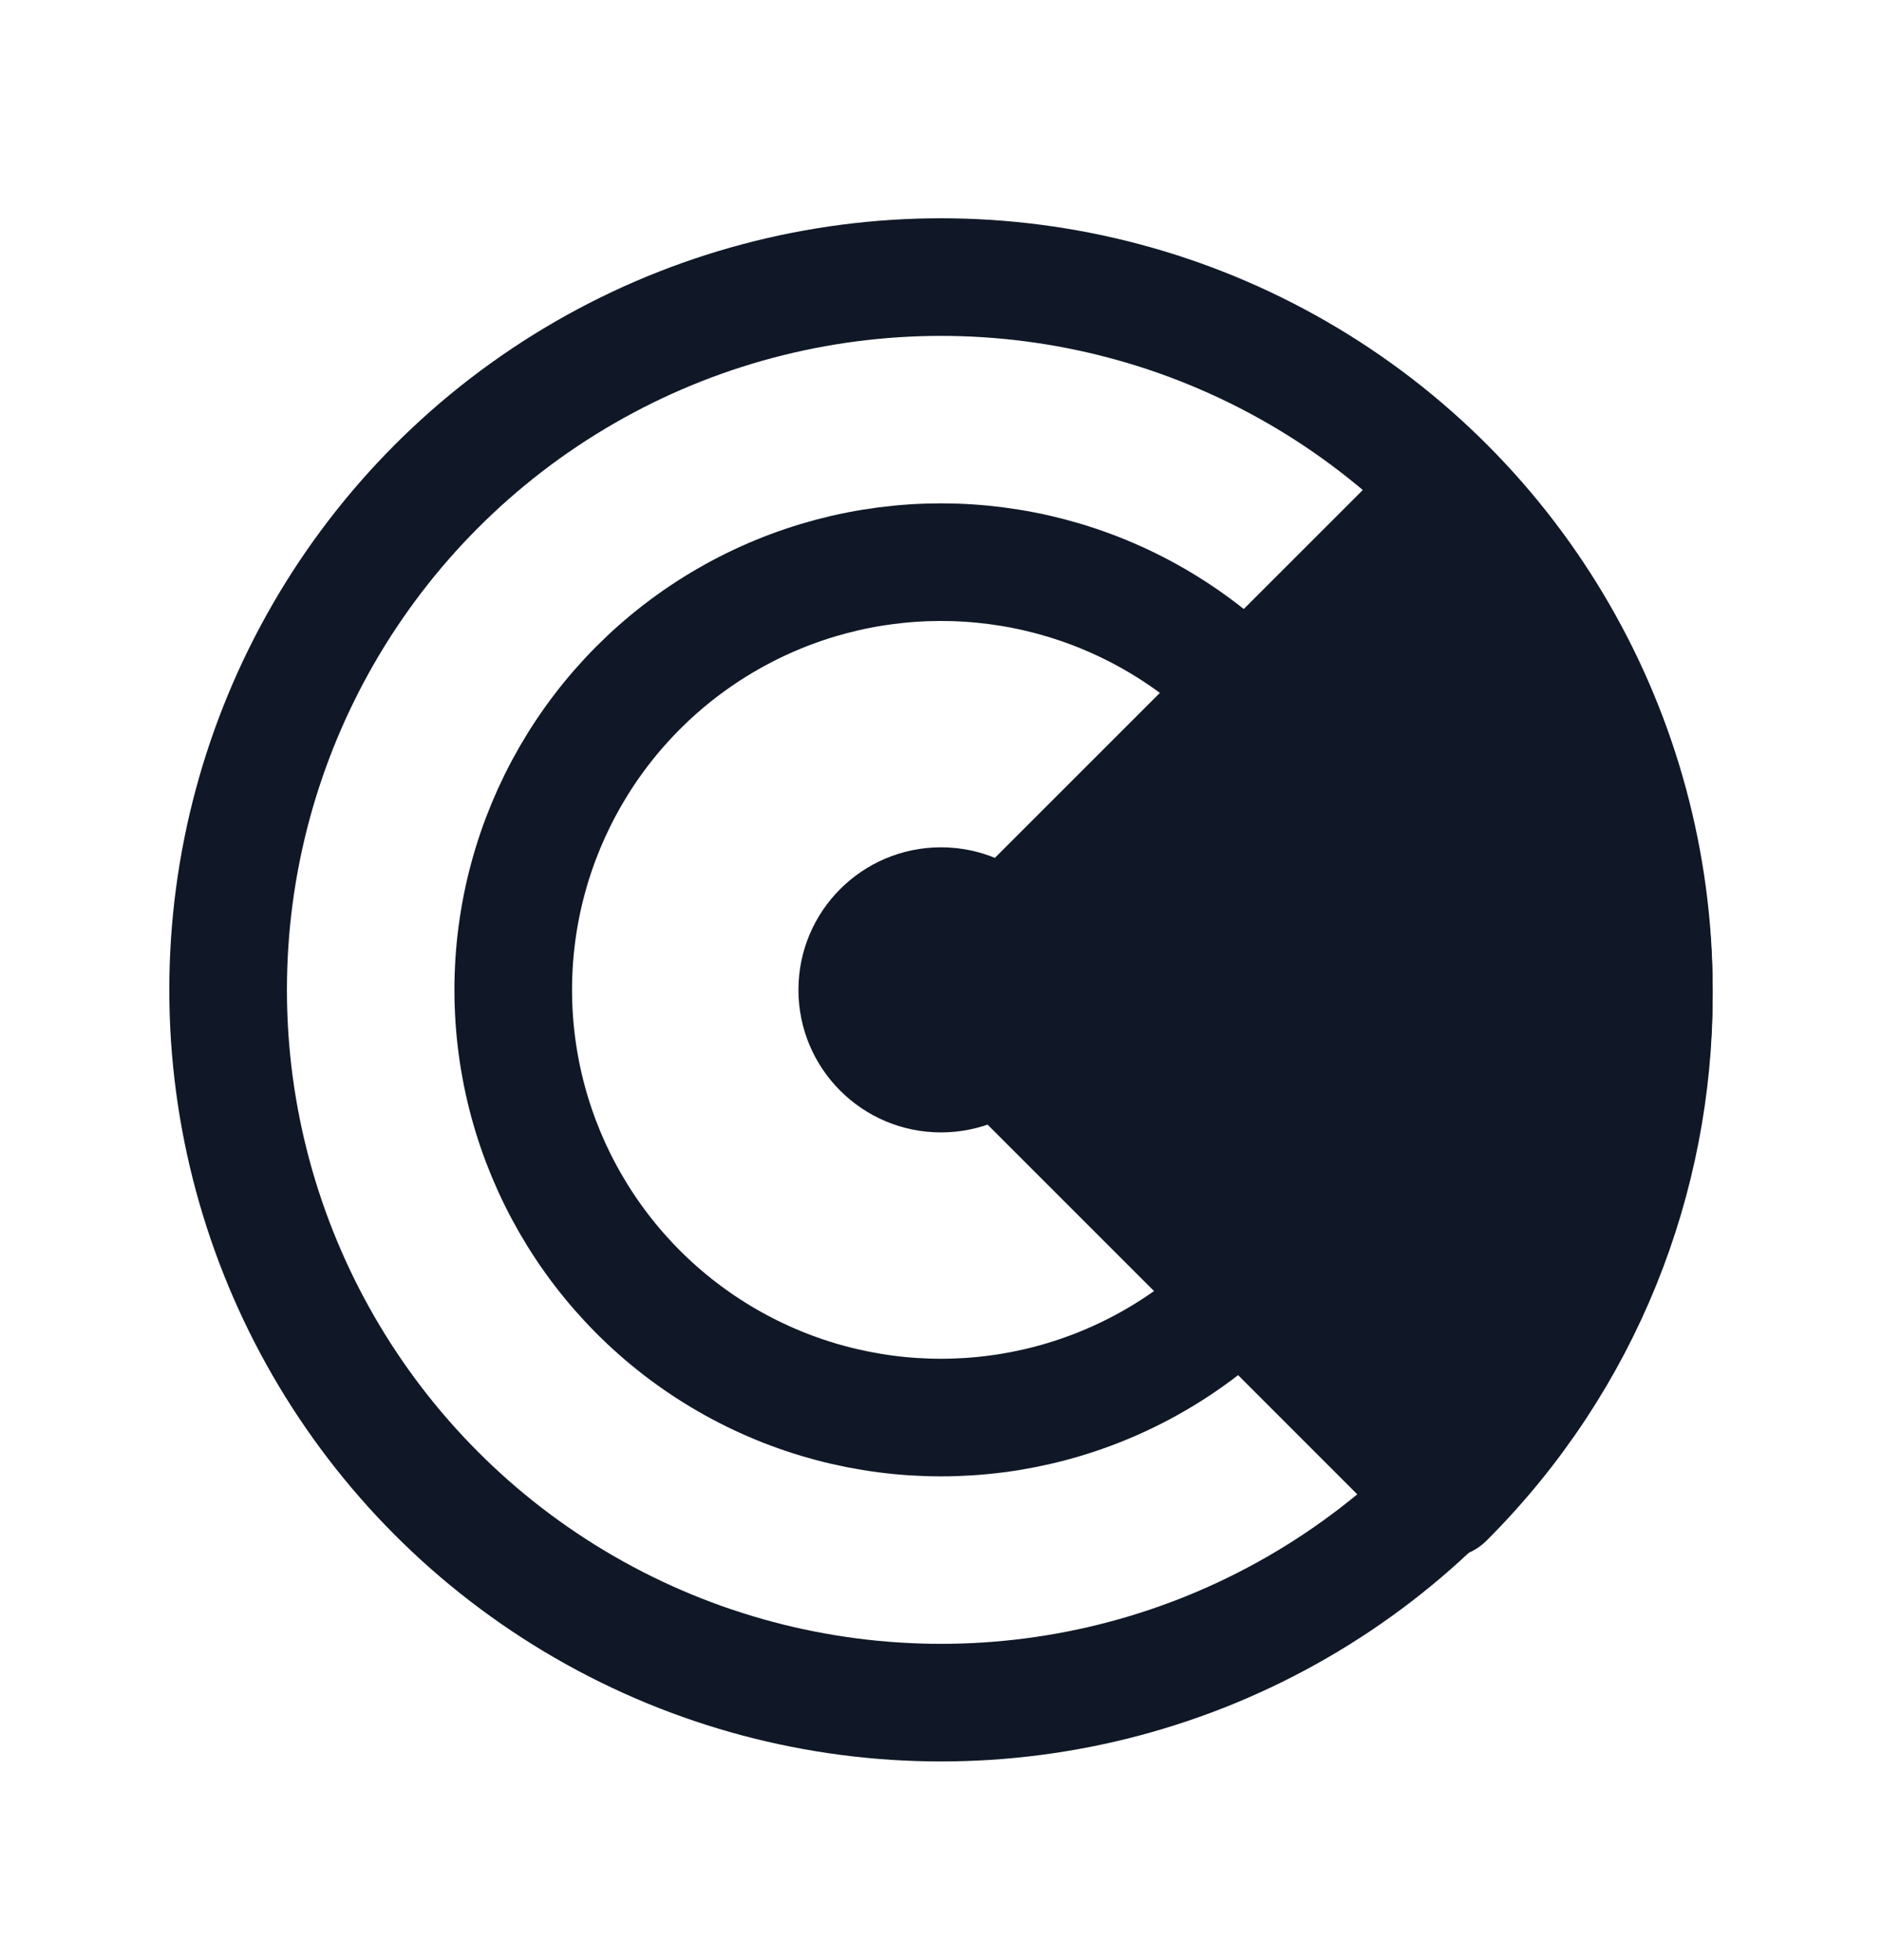 <svg width="24" height="25" viewBox="0 0 24 25" fill="none" xmlns="http://www.w3.org/2000/svg">
<g clip-path="url(#clip0_436_1365)">
<circle cx="12" cy="12.625" r="5.455" stroke="#101827" stroke-width="1.5"/>
<circle cx="12" cy="12.625" r="9.091" stroke="#101827" stroke-width="1.5"/>
<circle cx="12" cy="12.625" r="1.818" fill="#101827"/>
<path d="M18.428 6.261C21.979 9.811 21.979 15.568 18.428 19.118L12 12.689L18.428 6.261Z" fill="#101827" stroke="#101827" stroke-width="1.5" stroke-linejoin="round"/>
</g>
<defs>
<clipPath id="clip0_436_1365">
<rect width="24" height="24" fill="white" transform="translate(0 0.625)"/>
</clipPath>
</defs>
</svg>
